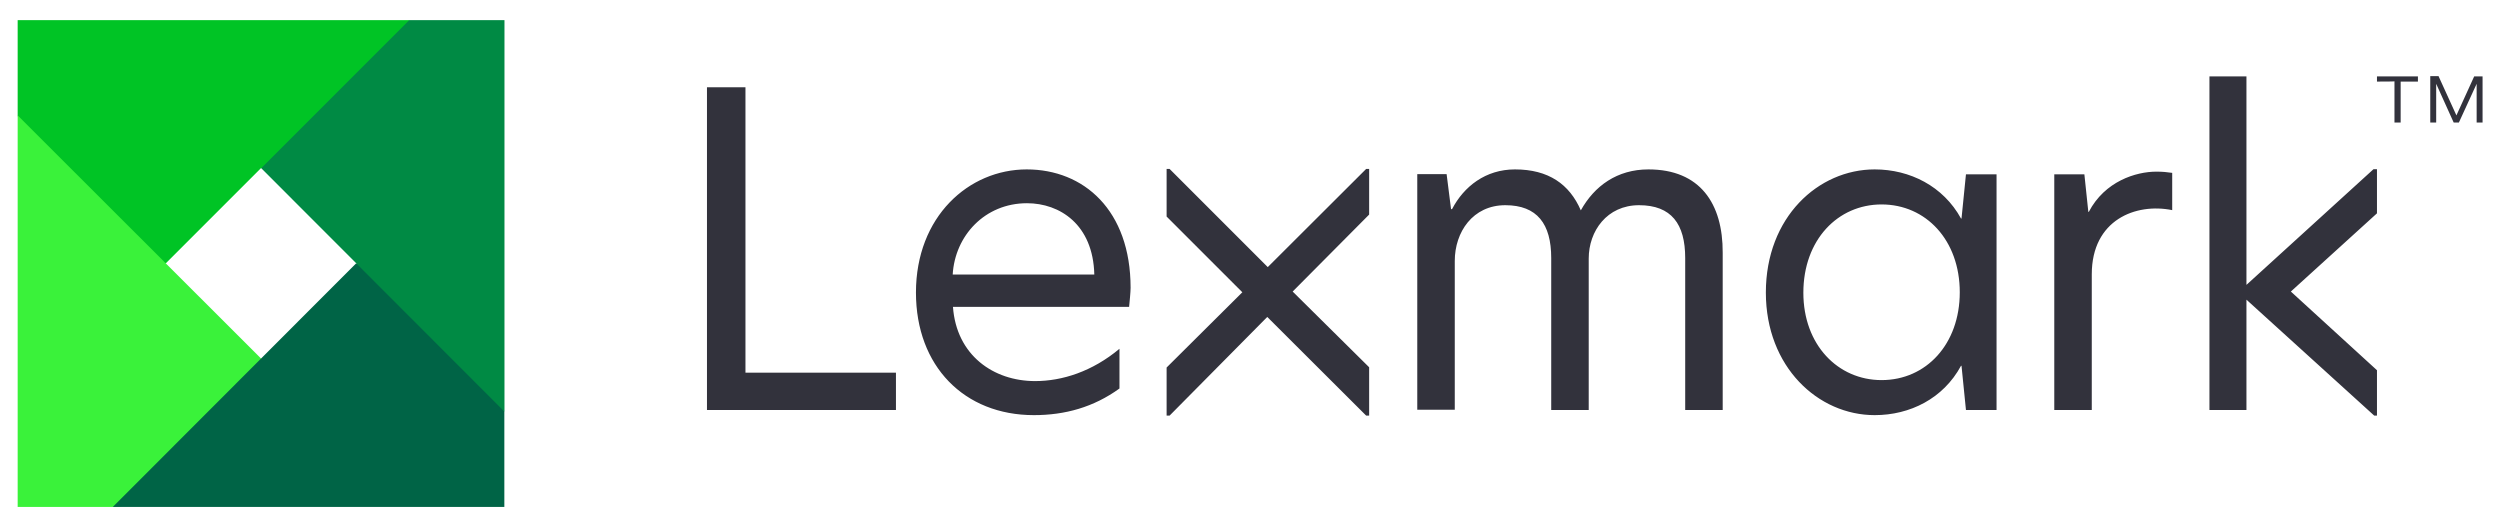 <svg width="76" height="16" viewBox="0 0 76 16" fill="none" xmlns="http://www.w3.org/2000/svg">
<path d="M12.44 0.613H0.537V3.508L1.625 7.813L5.037 8.008L7.932 5.113L13.662 3.883L12.44 0.613Z" fill="#00C425"/>
<path d="M0.537 3.508V15.41H3.432L8.277 15.005L7.94 10.903L0.537 3.508V3.508Z" fill="#3AF23A"/>
<path d="M3.43 15.41H15.332V12.515L14.065 8.66L10.825 8.007L3.43 15.41Z" fill="#006446"/>
<path d="M72.26 6.485L69.642 8.863L72.26 11.255V12.635H72.177L68.292 9.11V12.463H67.167V2.323H68.292V8.66L72.155 5.143H72.26V6.485V6.485ZM21.492 12.463H27.237V11.33H22.662V2.653H21.492V12.463ZM31.212 5.15C29.45 5.15 27.845 6.583 27.845 8.893C27.845 11.135 29.315 12.62 31.43 12.62C32.375 12.62 33.245 12.38 34.032 11.81V10.603C33.207 11.293 32.292 11.585 31.467 11.585C30.2 11.585 29.075 10.798 28.97 9.328H34.325C34.34 9.185 34.37 8.87 34.37 8.75C34.37 6.388 32.945 5.15 31.212 5.15V5.15ZM31.22 6.178C32.217 6.178 33.23 6.823 33.267 8.345H28.962C29.03 7.168 29.937 6.178 31.22 6.178ZM50.112 5.15C49.16 5.15 48.47 5.653 48.057 6.395C47.712 5.6 47.075 5.15 46.055 5.15C45.162 5.15 44.502 5.668 44.142 6.358H44.112L43.977 5.293H43.085V12.455H44.225V7.933C44.225 7.055 44.772 6.238 45.762 6.238C46.73 6.238 47.157 6.808 47.157 7.843V12.463H48.297V7.858C48.297 7.025 48.852 6.238 49.827 6.238C50.81 6.238 51.23 6.808 51.23 7.843V12.463H52.37V7.685C52.377 6.185 51.68 5.15 50.112 5.15V5.15ZM56.99 5.15C55.28 5.15 53.682 6.598 53.682 8.893C53.682 11.158 55.272 12.62 56.99 12.62C58.062 12.62 59.075 12.118 59.615 11.12H59.63L59.765 12.463H60.695V5.3H59.765L59.63 6.643H59.615C59.075 5.66 58.062 5.15 56.99 5.15ZM57.2 6.215C58.55 6.215 59.577 7.303 59.577 8.885C59.577 10.46 58.557 11.555 57.2 11.555C55.872 11.555 54.822 10.483 54.822 8.9C54.822 7.288 55.872 6.215 57.2 6.215V6.215ZM65.555 5.218C64.932 5.218 63.987 5.51 63.5 6.44H63.485L63.365 5.3H62.45V12.463H63.59V8.338C63.59 6.68 64.932 6.163 66.035 6.388V5.255C65.885 5.233 65.742 5.218 65.555 5.218V5.218ZM41.622 5.135H41.532L38.54 8.12L35.555 5.135H35.465V6.583L37.767 8.885L35.465 11.173V12.635H35.555L38.525 9.635L41.532 12.635H41.622V11.165L39.297 8.863L41.622 6.523V5.135V5.135ZM72.26 2.48V2.323H73.505V2.48H72.98V3.725H72.792V2.473C72.785 2.48 72.26 2.48 72.26 2.48V2.48ZM74.135 2.323L74.675 3.508L75.215 2.323H75.47V3.725H75.29V2.548L74.75 3.725H74.592L74.06 2.548V3.725H73.88V2.315H74.135V2.323Z" fill="#32323C"/>
<path d="M15.336 12.515V0.613H12.441L7.941 5.113L15.336 12.515Z" fill="#008A44"/>
</svg>
